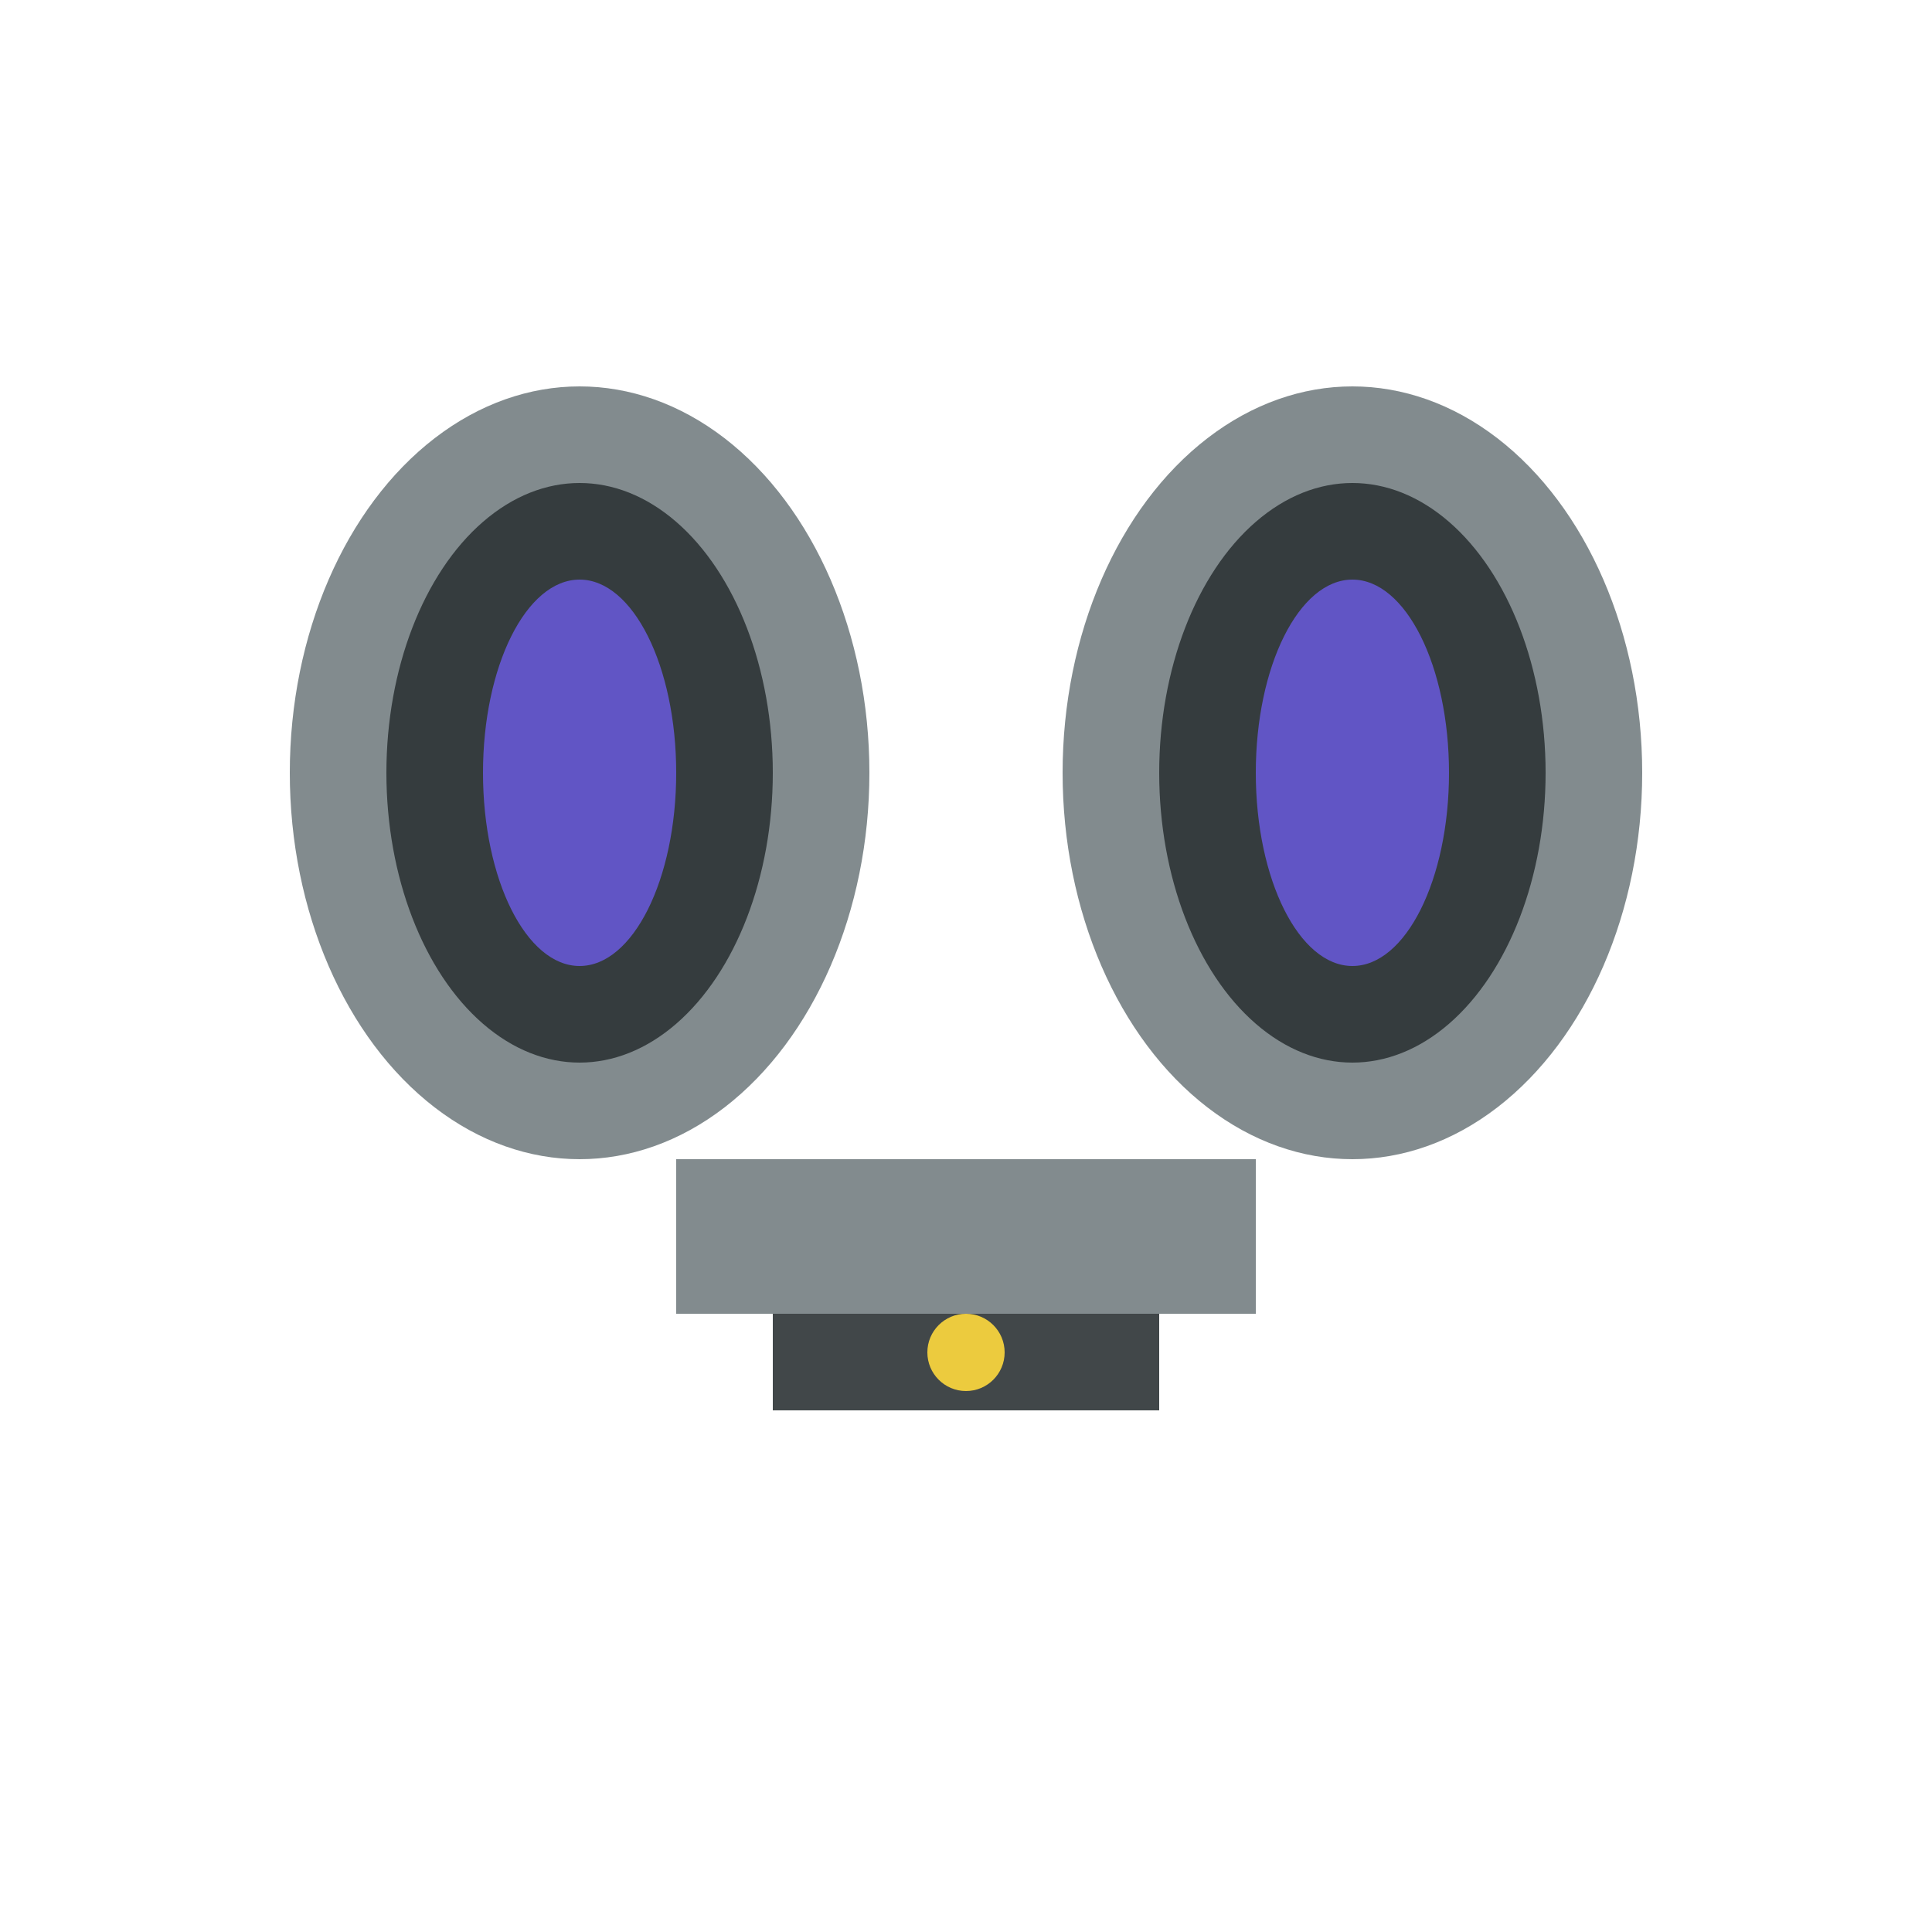<svg width="100" height="100" viewBox="0 0 100 100" xmlns="http://www.w3.org/2000/svg">
  <ellipse cx="30" cy="40" rx="15" ry="20" fill="#636E72" opacity="0.8"/>
  <ellipse cx="70" cy="40" rx="15" ry="20" fill="#636E72" opacity="0.8"/>
  <ellipse cx="30" cy="40" rx="10" ry="15" fill="#2D3436" opacity="0.9"/>
  <ellipse cx="70" cy="40" rx="10" ry="15" fill="#2D3436" opacity="0.9"/>
  <ellipse cx="30" cy="40" rx="5" ry="10" fill="#6C5CE7" opacity="0.8"/>
  <ellipse cx="70" cy="40" rx="5" ry="10" fill="#6C5CE7" opacity="0.8"/>
  <rect x="35" y="60" width="30" height="8" fill="#636E72" opacity="0.8"/>
  <rect x="40" y="68" width="20" height="5" fill="#2D3436" opacity="0.9"/>
  <circle cx="50" cy="70" r="2" fill="#FFD93D" opacity="0.9"/>
</svg>

